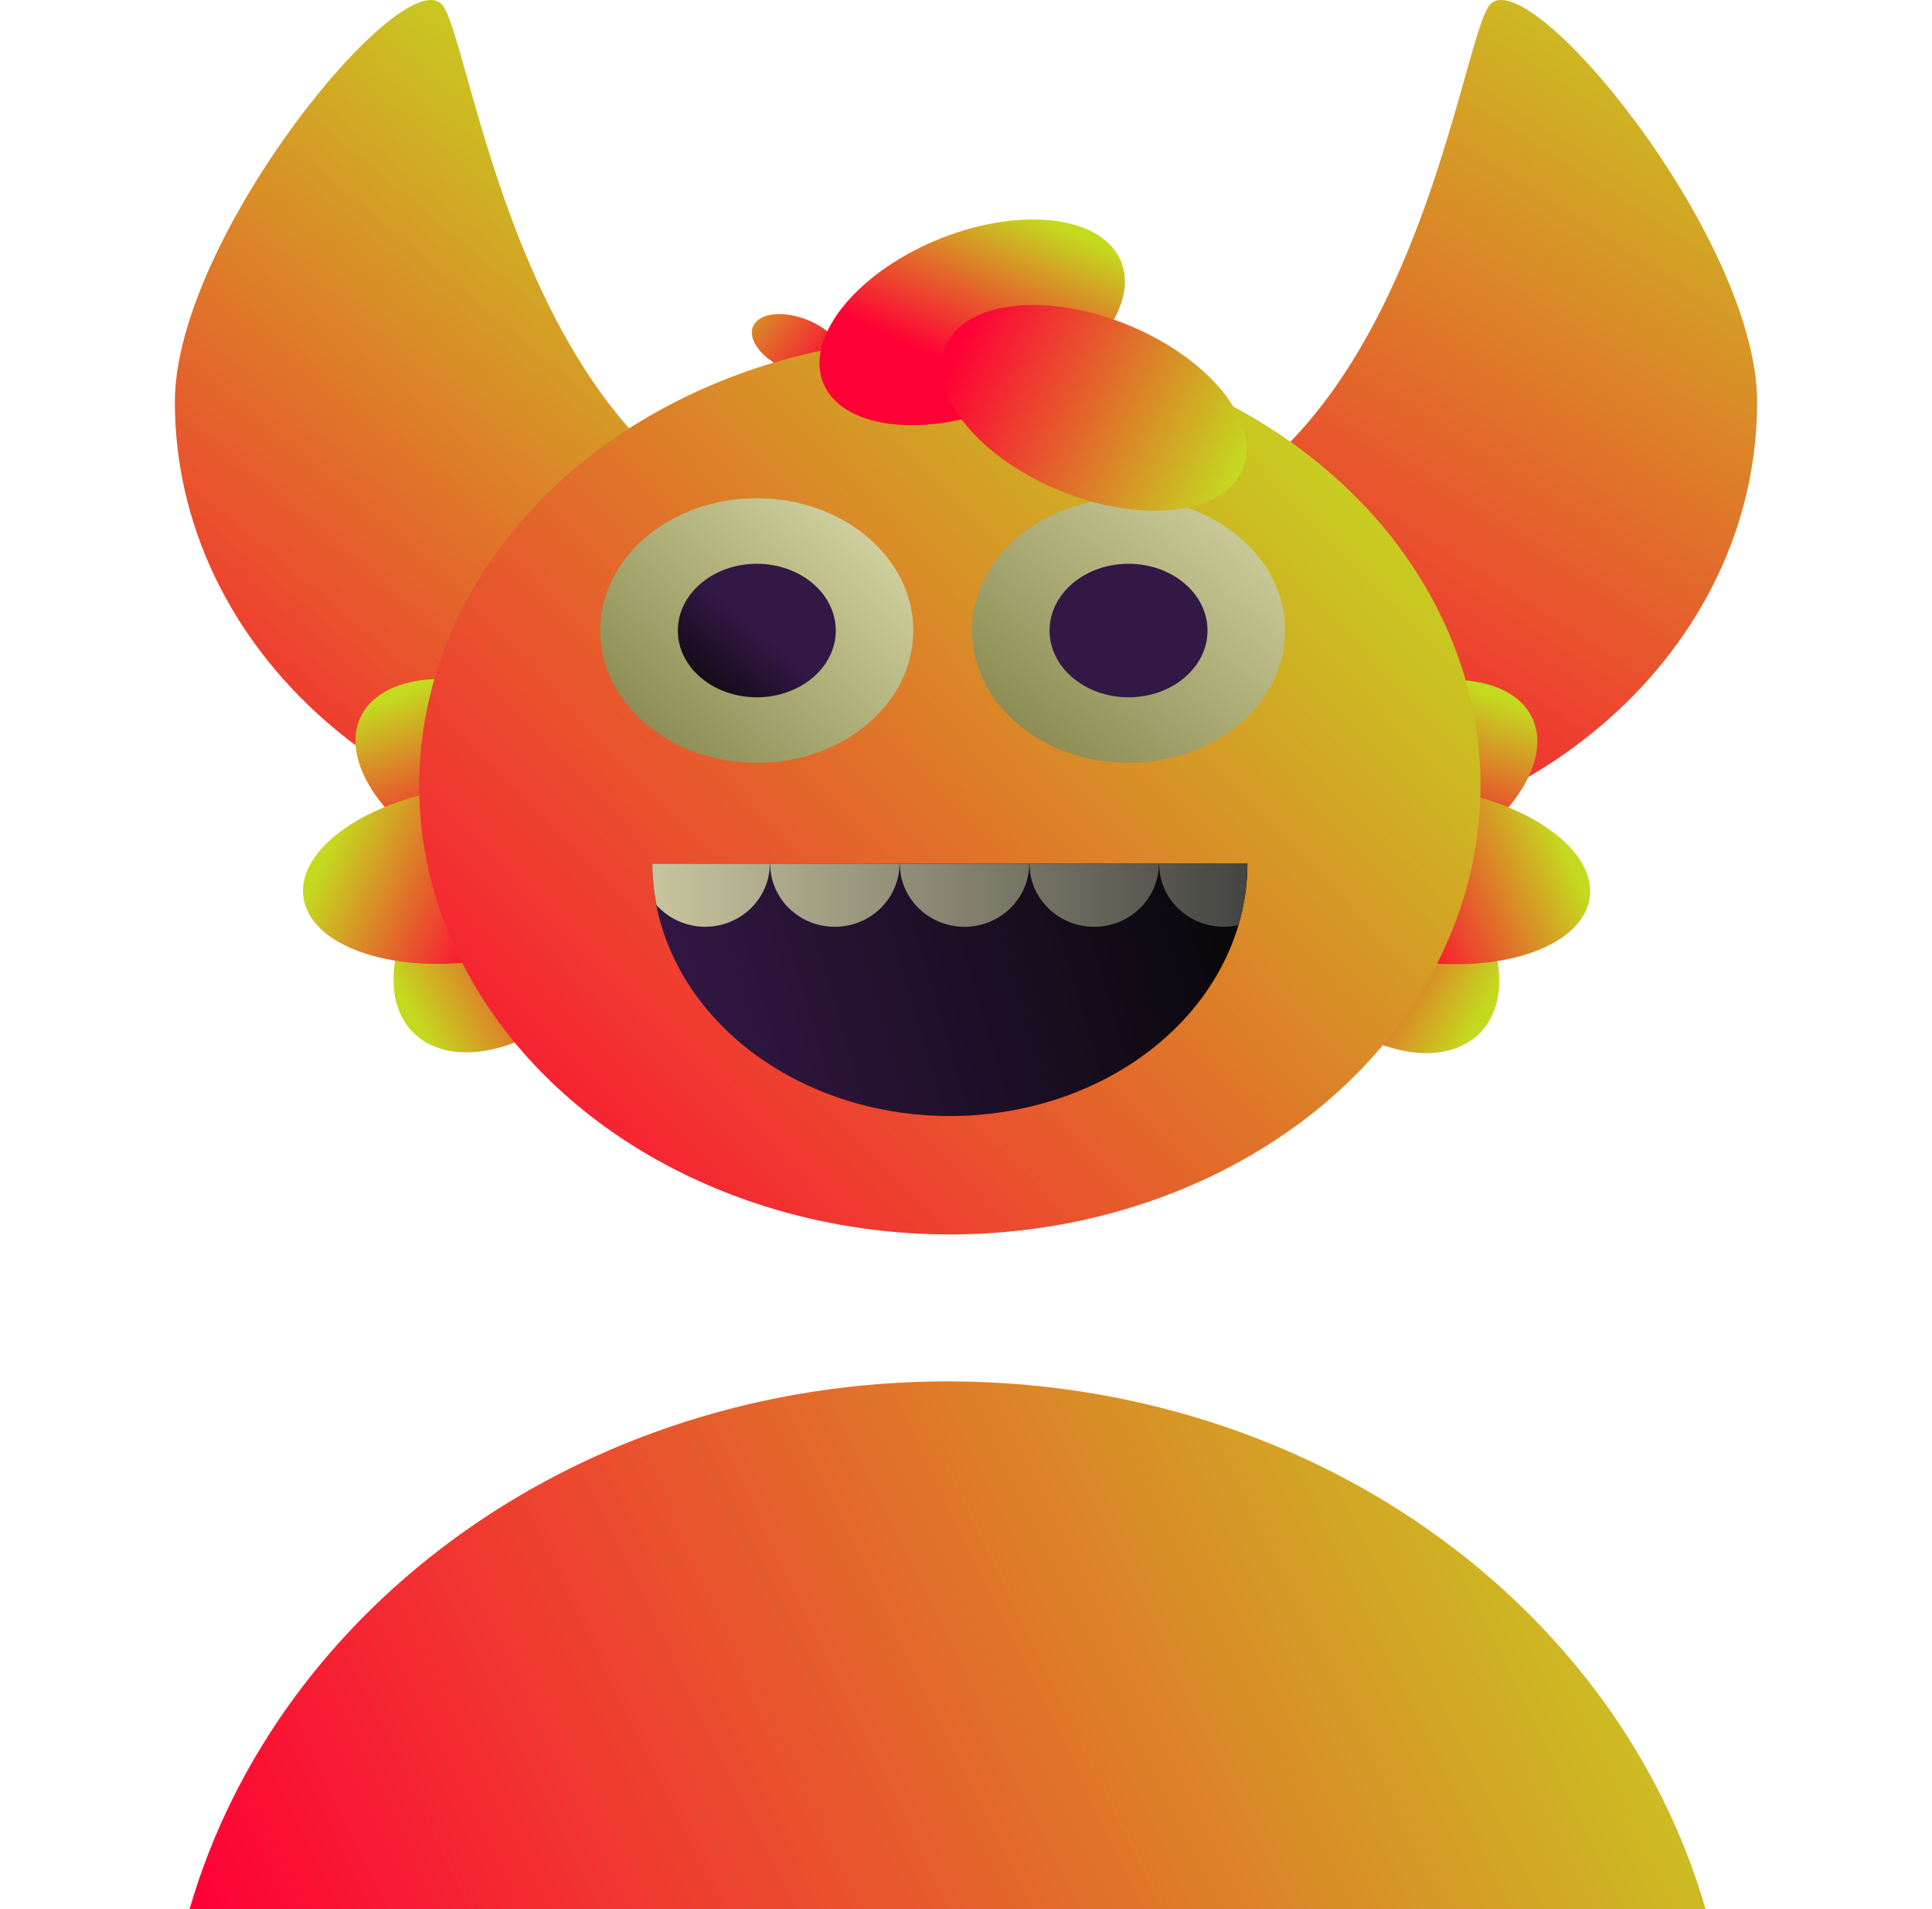 <?xml version="1.0" encoding="UTF-8" standalone="no"?>
<!-- Created with Inkscape (http://www.inkscape.org/) -->

<svg
   width="214.003mm"
   height="211.462mm"
   viewBox="0 0 214.003 211.462"
   version="1.1"
   id="svg5"
   inkscape:version="1.2 (dc2aedaf03, 2022-05-15)"
   sodipodi:docname="botaoPerfil.svg"
   xmlns:inkscape="http://www.inkscape.org/namespaces/inkscape"
   xmlns:sodipodi="http://sodipodi.sourceforge.net/DTD/sodipodi-0.dtd"
   xmlns:xlink="http://www.w3.org/1999/xlink"
   xmlns="http://www.w3.org/2000/svg"
   xmlns:svg="http://www.w3.org/2000/svg">
  <sodipodi:namedview
     id="namedview7"
     pagecolor="#505050"
     bordercolor="#ffffff"
     borderopacity="1"
     inkscape:showpageshadow="0"
     inkscape:pageopacity="0"
     inkscape:pagecheckerboard="1"
     inkscape:deskcolor="#505050"
     inkscape:document-units="mm"
     showgrid="false"
     showguides="true"
     inkscape:zoom="0.4204826"
     inkscape:cx="90.372348"
     inkscape:cy="520.83011"
     inkscape:window-width="1280"
     inkscape:window-height="944"
     inkscape:window-x="0"
     inkscape:window-y="44"
     inkscape:window-maximized="1"
     inkscape:current-layer="svg5" />
  <defs
     id="defs2">
    <linearGradient
       inkscape:collect="always"
       id="linearGradient2355">
      <stop
         style="stop-color:#808047;stop-opacity:1;"
         offset="0"
         id="stop2351" />
      <stop
         style="stop-color:#d5d5a3;stop-opacity:1;"
         offset="1"
         id="stop2353" />
    </linearGradient>
    <linearGradient
       inkscape:collect="always"
       id="linearGradient2347">
      <stop
         style="stop-color:#c8c59e;stop-opacity:1;"
         offset="0"
         id="stop2343" />
      <stop
         style="stop-color:#444442;stop-opacity:1;"
         offset="1"
         id="stop2345" />
    </linearGradient>
    <linearGradient
       inkscape:collect="always"
       id="linearGradient2339">
      <stop
         style="stop-color:#331745;stop-opacity:1;"
         offset="0"
         id="stop2335" />
      <stop
         style="stop-color:#070707;stop-opacity:0.999;"
         offset="1"
         id="stop2337" />
    </linearGradient>
    <linearGradient
       inkscape:collect="always"
       id="linearGradient2195">
      <stop
         style="stop-color:#ff0036;stop-opacity:1;"
         offset="0"
         id="stop2191" />
      <stop
         style="stop-color:#c4da1f;stop-opacity:1;"
         offset="1"
         id="stop2193" />
    </linearGradient>
    <linearGradient
       id="linearGradient1356">
      <stop
         style="stop-color:#525252;stop-opacity:1;"
         offset="0"
         id="stop1455" />
      <stop
         style="stop-color:#f0f0f0;stop-opacity:1;"
         offset="1"
         id="stop1457" />
    </linearGradient>
    <linearGradient
       id="linearGradient1356-1">
      <stop
         style="stop-color:#512252;stop-opacity:1;"
         offset="0"
         id="stop1352" />
      <stop
         style="stop-color:#150059;stop-opacity:1;"
         offset="1"
         id="stop1354" />
    </linearGradient>
    <clipPath
       clipPathUnits="userSpaceOnUse"
       id="clipPath1624">
      <path
         style="fill:url(#radialGradient1628);fill-opacity:1;stroke:none;stroke-width:0.411px;stroke-linecap:butt;stroke-linejoin:miter;stroke-opacity:1"
         d="m 29.622,163.91 36.911,29.222 c 0,0 -40.516,8.191 -36.911,-29.222 z"
         id="path1626" />
    </clipPath>
    <radialGradient
       inkscape:collect="always"
       xlink:href="#linearGradient1356-1"
       id="radialGradient1628"
       gradientUnits="userSpaceOnUse"
       gradientTransform="matrix(0.993,0.115,-0.099,0.852,17.99,21.002)"
       cx="47.964"
       cy="178.901"
       fx="47.964"
       fy="178.901"
       r="18.569" />
    <clipPath
       clipPathUnits="userSpaceOnUse"
       id="clipPath1630">
      <path
         style="fill:url(#radialGradient1634);fill-opacity:1;stroke:none;stroke-width:0.411px;stroke-linecap:butt;stroke-linejoin:miter;stroke-opacity:1"
         d="m 29.622,163.91 36.911,29.222 c 0,0 -40.516,8.191 -36.911,-29.222 z"
         id="path1632" />
    </clipPath>
    <radialGradient
       inkscape:collect="always"
       xlink:href="#linearGradient1356-1"
       id="radialGradient1634"
       gradientUnits="userSpaceOnUse"
       gradientTransform="matrix(0.993,0.115,-0.099,0.852,17.99,21.002)"
       cx="47.964"
       cy="178.901"
       fx="47.964"
       fy="178.901"
       r="18.569" />
    <filter
       style="color-interpolation-filters:sRGB"
       inkscape:label="Drop Shadow"
       id="filter2049"
       x="-0.096"
       y="-0.144"
       width="1.192"
       height="1.287">
      <feFlood
         flood-opacity="0.576"
         flood-color="rgb(0,0,0)"
         result="flood"
         id="feFlood2039" />
      <feComposite
         in="flood"
         in2="SourceGraphic"
         operator="in"
         result="composite1"
         id="feComposite2041" />
      <feGaussianBlur
         in="composite1"
         stdDeviation="6.971"
         result="blur"
         id="feGaussianBlur2043" />
      <feOffset
         dx="0"
         dy="0"
         result="offset"
         id="feOffset2045" />
      <feComposite
         in="SourceGraphic"
         in2="offset"
         operator="over"
         result="composite2"
         id="feComposite2047" />
    </filter>
    <clipPath
       clipPathUnits="userSpaceOnUse"
       id="clipPath2137">
      <rect
         style="opacity:1;fill:#f20f2d;fill-opacity:1;stroke:none;stroke-width:1.765;stroke-linecap:round;stroke-linejoin:round"
         id="rect2139"
         width="210"
         height="195.652"
         x="0"
         y="48.224"
         rx="0"
         ry="0" />
    </clipPath>
    <clipPath
       clipPathUnits="userSpaceOnUse"
       id="clipPath2141">
      <rect
         style="opacity:1;fill:#f20f2d;fill-opacity:1;stroke:none;stroke-width:1.765;stroke-linecap:round;stroke-linejoin:round"
         id="rect2143"
         width="210"
         height="195.652"
         x="-1.149"
         y="47.286"
         rx="0"
         ry="0" />
    </clipPath>
    <clipPath
       clipPathUnits="userSpaceOnUse"
       id="clipPath2145">
      <rect
         style="opacity:1;fill:#f20f2d;fill-opacity:1;stroke:none;stroke-width:1.765;stroke-linecap:round;stroke-linejoin:round"
         id="rect2147"
         width="210"
         height="195.652"
         x="0"
         y="48.224"
         rx="0"
         ry="0" />
    </clipPath>
    <clipPath
       clipPathUnits="userSpaceOnUse"
       id="clipPath2149">
      <rect
         style="opacity:1;fill:#f20f2d;fill-opacity:1;stroke:none;stroke-width:0.903;stroke-linecap:round;stroke-linejoin:round"
         id="rect2151"
         width="107.38"
         height="100.043"
         x="51.757"
         y="95.77"
         rx="0"
         ry="0"
         transform="rotate(3.769)" />
    </clipPath>
    <clipPath
       clipPathUnits="userSpaceOnUse"
       id="clipPath2153">
      <rect
         style="opacity:1;fill:#f20f2d;fill-opacity:1;stroke:none;stroke-width:1.765;stroke-linecap:round;stroke-linejoin:round"
         id="rect2155"
         width="210"
         height="195.652"
         x="0"
         y="48.224"
         rx="0"
         ry="0" />
    </clipPath>
    <clipPath
       clipPathUnits="userSpaceOnUse"
       id="clipPath2157">
      <rect
         style="opacity:1;fill:#f20f2d;fill-opacity:1;stroke:none;stroke-width:1.765;stroke-linecap:round;stroke-linejoin:round"
         id="rect2159"
         width="210"
         height="195.652"
         x="0"
         y="48.224"
         rx="0"
         ry="0" />
    </clipPath>
    <clipPath
       clipPathUnits="userSpaceOnUse"
       id="clipPath2161">
      <rect
         style="opacity:1;fill:#f20f2d;fill-opacity:1;stroke:none;stroke-width:1.765;stroke-linecap:round;stroke-linejoin:round"
         id="rect2163"
         width="210"
         height="195.652"
         x="0"
         y="48.224"
         rx="0"
         ry="0" />
    </clipPath>
    <clipPath
       clipPathUnits="userSpaceOnUse"
       id="clipPath2165">
      <rect
         style="opacity:1;fill:#f20f2d;fill-opacity:1;stroke:none;stroke-width:1.765;stroke-linecap:round;stroke-linejoin:round"
         id="rect2167"
         width="210"
         height="195.652"
         x="0"
         y="48.224"
         rx="0"
         ry="0" />
    </clipPath>
    <clipPath
       clipPathUnits="userSpaceOnUse"
       id="clipPath2169">
      <rect
         style="opacity:1;fill:#f20f2d;fill-opacity:1;stroke:none;stroke-width:1.765;stroke-linecap:round;stroke-linejoin:round"
         id="rect2171"
         width="210"
         height="195.652"
         x="0"
         y="48.224"
         rx="0"
         ry="0" />
    </clipPath>
    <clipPath
       clipPathUnits="userSpaceOnUse"
       id="clipPath2173">
      <rect
         style="opacity:1;fill:#f20f2d;fill-opacity:1;stroke:none;stroke-width:1.765;stroke-linecap:round;stroke-linejoin:round"
         id="rect2175"
         width="210"
         height="195.652"
         x="0"
         y="48.224"
         rx="0"
         ry="0" />
    </clipPath>
    <clipPath
       clipPathUnits="userSpaceOnUse"
       id="clipPath2177">
      <rect
         style="opacity:1;fill:#f20f2d;fill-opacity:1;stroke:none;stroke-width:1.765;stroke-linecap:round;stroke-linejoin:round"
         id="rect2179"
         width="210"
         height="195.652"
         x="0"
         y="48.224"
         rx="0"
         ry="0" />
    </clipPath>
    <clipPath
       clipPathUnits="userSpaceOnUse"
       id="clipPath2181">
      <rect
         style="opacity:1;fill:#f20f2d;fill-opacity:1;stroke:none;stroke-width:1.765;stroke-linecap:round;stroke-linejoin:round"
         id="rect2183"
         width="210"
         height="195.652"
         x="0"
         y="48.224"
         rx="0"
         ry="0" />
    </clipPath>
    <clipPath
       clipPathUnits="userSpaceOnUse"
       id="clipPath2185">
      <rect
         style="opacity:1;fill:#f20f2d;fill-opacity:1;stroke:none;stroke-width:1.765;stroke-linecap:round;stroke-linejoin:round"
         id="rect2187"
         width="210"
         height="195.652"
         x="0"
         y="48.224"
         rx="0"
         ry="0" />
    </clipPath>
    <clipPath
       clipPathUnits="userSpaceOnUse"
       id="clipPath2189">
      <rect
         style="opacity:1;fill:#f20f2d;fill-opacity:1;stroke:none;stroke-width:1.765;stroke-linecap:round;stroke-linejoin:round"
         id="rect2191"
         width="210"
         height="195.652"
         x="0"
         y="48.224"
         rx="0"
         ry="0" />
    </clipPath>
    <clipPath
       clipPathUnits="userSpaceOnUse"
       id="clipPath2193">
      <rect
         style="opacity:1;fill:#f20f2d;fill-opacity:1;stroke:none;stroke-width:1.765;stroke-linecap:round;stroke-linejoin:round"
         id="rect2195"
         width="210"
         height="195.652"
         x="0"
         y="48.224"
         rx="0"
         ry="0" />
    </clipPath>
    <clipPath
       clipPathUnits="userSpaceOnUse"
       id="clipPath2197">
      <rect
         style="opacity:1;fill:#f20f2d;fill-opacity:1;stroke:none;stroke-width:1.765;stroke-linecap:round;stroke-linejoin:round"
         id="rect2199"
         width="210"
         height="195.652"
         x="0"
         y="48.224"
         rx="0"
         ry="0" />
    </clipPath>
    <clipPath
       clipPathUnits="userSpaceOnUse"
       id="clipPath2203">
      <path
         style="fill:url(#radialGradient2207);fill-opacity:1;stroke:none;stroke-width:0.411px;stroke-linecap:butt;stroke-linejoin:miter;stroke-opacity:1"
         d="m 29.622,163.91 18.455,14.611 18.455,14.611 c 0.127,0.089 -9.598,2.422 -19.106,-0.087 -9.508,-2.509 -18.799,-9.859 -17.805,-29.135 z"
         id="path2205"
         sodipodi:nodetypes="cccsc"
         clip-path="url(#clipPath2145)" />
    </clipPath>
    <radialGradient
       inkscape:collect="always"
       xlink:href="#linearGradient1356-1"
       id="radialGradient2207"
       gradientUnits="userSpaceOnUse"
       gradientTransform="matrix(0.993,0.115,-0.099,0.852,17.99,21.002)"
       cx="47.964"
       cy="178.901"
       fx="47.964"
       fy="178.901"
       r="18.569" />
    <clipPath
       clipPathUnits="userSpaceOnUse"
       id="clipPath2209">
      <path
         style="fill:url(#radialGradient2213);fill-opacity:1;stroke:none;stroke-width:0.411px;stroke-linecap:butt;stroke-linejoin:miter;stroke-opacity:1"
         d="m 29.622,163.91 18.455,14.611 18.455,14.611 c 0.127,0.089 -9.598,2.422 -19.106,-0.087 -9.508,-2.509 -18.799,-9.859 -17.805,-29.135 z"
         id="path2211"
         sodipodi:nodetypes="cccsc"
         clip-path="url(#clipPath2145)"
         transform="translate(-1.149,-0.939)" />
    </clipPath>
    <radialGradient
       inkscape:collect="always"
       xlink:href="#linearGradient1356-1"
       id="radialGradient2213"
       gradientUnits="userSpaceOnUse"
       gradientTransform="matrix(0.993,0.115,-0.099,0.852,17.99,21.002)"
       cx="47.964"
       cy="178.901"
       fx="47.964"
       fy="178.901"
       r="18.569" />
    <linearGradient
       inkscape:collect="always"
       xlink:href="#linearGradient2195"
       id="linearGradient2197"
       x1="66.022"
       y1="136.804"
       x2="143.308"
       y2="73.244"
       gradientUnits="userSpaceOnUse"
       gradientTransform="matrix(1.508,0,0,1.275,-53.13,-37.663)" />
    <linearGradient
       inkscape:collect="always"
       xlink:href="#linearGradient2195"
       id="linearGradient2333"
       x1="49.153"
       y1="195.439"
       x2="160.51"
       y2="149.574"
       gradientUnits="userSpaceOnUse"
       gradientTransform="matrix(1.508,0,0,1.275,-53.13,-37.663)" />
    <linearGradient
       inkscape:collect="always"
       xlink:href="#linearGradient2339"
       id="linearGradient2341"
       x1="83.145"
       y1="115.555"
       x2="126.855"
       y2="104.591"
       gradientUnits="userSpaceOnUse"
       gradientTransform="matrix(1.508,0,0,1.275,-53.13,-37.663)" />
    <linearGradient
       inkscape:collect="always"
       xlink:href="#linearGradient2347"
       id="linearGradient2349"
       x1="83.145"
       y1="107.332"
       x2="126.855"
       y2="107.332"
       gradientUnits="userSpaceOnUse"
       gradientTransform="matrix(1.508,0,0,1.275,-53.13,-37.663)" />
    <linearGradient
       inkscape:collect="always"
       xlink:href="#linearGradient2355"
       id="linearGradient2357"
       x1="79.323"
       y1="95.829"
       x2="101.516"
       y2="75.855"
       gradientUnits="userSpaceOnUse"
       gradientTransform="matrix(1.508,0,0,1.275,-53.13,-37.663)" />
    <linearGradient
       inkscape:collect="always"
       xlink:href="#linearGradient2355"
       id="linearGradient2365"
       x1="106.629"
       y1="95.829"
       x2="129.621"
       y2="72.837"
       gradientUnits="userSpaceOnUse"
       gradientTransform="matrix(1.508,0,0,1.275,-53.13,-37.663)" />
    <linearGradient
       inkscape:collect="always"
       xlink:href="#linearGradient2339"
       id="linearGradient2373"
       x1="90.819"
       y1="84.333"
       x2="85.019"
       y2="90.133"
       gradientUnits="userSpaceOnUse"
       gradientTransform="matrix(1.508,0,0,1.275,-53.13,-37.663)" />
    <linearGradient
       inkscape:collect="always"
       xlink:href="#linearGradient2339"
       id="linearGradient2381"
       x1="168.799"
       y1="110.073"
       x2="168.799"
       y2="111.979"
       gradientUnits="userSpaceOnUse"
       gradientTransform="matrix(1.508,0,0,1.275,-53.13,-37.663)" />
    <linearGradient
       inkscape:collect="always"
       xlink:href="#linearGradient2195"
       id="linearGradient2391"
       x1="121.917"
       y1="2.471"
       x2="144.746"
       y2="-1.537"
       gradientUnits="userSpaceOnUse"
       gradientTransform="matrix(1.453,-1.6343364e-8,0,1.337,-65.809,-10.658)" />
    <linearGradient
       inkscape:collect="always"
       xlink:href="#linearGradient2195"
       id="linearGradient2399"
       x1="63.563"
       y1="110.699"
       x2="75.758"
       y2="103.163"
       gradientUnits="userSpaceOnUse"
       gradientTransform="matrix(1.453,1.6343364e-8,0,1.337,-22.871,-57.757)" />
    <linearGradient
       inkscape:collect="always"
       xlink:href="#linearGradient2195"
       id="linearGradient2461"
       x1="114.157"
       y1="4.878"
       x2="102.608"
       y2="4.23"
       gradientUnits="userSpaceOnUse"
       gradientTransform="matrix(1.453,-1.6343364e-8,0,1.337,-65.143,-11.012)" />
    <linearGradient
       inkscape:collect="always"
       xlink:href="#linearGradient2195"
       id="linearGradient2510"
       x1="121.962"
       y1="103.437"
       x2="174.071"
       y2="34.206"
       gradientUnits="userSpaceOnUse"
       gradientTransform="matrix(1.508,0,0,1.275,-53.13,-37.663)" />
    <linearGradient
       inkscape:collect="always"
       xlink:href="#linearGradient2195"
       id="linearGradient2512"
       x1="40.326"
       y1="104.331"
       x2="95.416"
       y2="48.628"
       gradientUnits="userSpaceOnUse"
       gradientTransform="matrix(1.508,0,0,1.275,-53.13,-37.663)" />
    <linearGradient
       inkscape:collect="always"
       xlink:href="#linearGradient2195"
       id="linearGradient2522"
       gradientUnits="userSpaceOnUse"
       x1="63.563"
       y1="110.699"
       x2="75.758"
       y2="103.163"
       gradientTransform="matrix(1.439,0,1.6683468e-8,1.353,-25.163,14.339)" />
    <linearGradient
       inkscape:collect="always"
       xlink:href="#linearGradient2195"
       id="linearGradient2526"
       gradientUnits="userSpaceOnUse"
       gradientTransform="matrix(1.5,0,0,1.284,80.46,-61.88)"
       x1="63.563"
       y1="110.699"
       x2="75.758"
       y2="103.163" />
    <linearGradient
       inkscape:collect="always"
       xlink:href="#linearGradient2195"
       id="linearGradient2530"
       gradientUnits="userSpaceOnUse"
       gradientTransform="matrix(1.353,-1.6683468e-8,0,1.439,80.76,-203.462)"
       x1="63.563"
       y1="110.699"
       x2="75.758"
       y2="103.163" />
    <linearGradient
       inkscape:collect="always"
       xlink:href="#linearGradient2195"
       id="linearGradient2590"
       gradientUnits="userSpaceOnUse"
       gradientTransform="matrix(1.5,0,0,1.284,-124.478,-28.285)"
       x1="63.563"
       y1="110.699"
       x2="75.758"
       y2="103.163" />
    <linearGradient
       inkscape:collect="always"
       xlink:href="#linearGradient2195"
       id="linearGradient2592"
       gradientUnits="userSpaceOnUse"
       gradientTransform="matrix(1.353,-1.9062499e-8,0,1.439,-24.847,-37.897)"
       x1="63.563"
       y1="110.699"
       x2="75.758"
       y2="103.163" />
    <linearGradient
       inkscape:collect="always"
       xlink:href="#linearGradient2195"
       id="linearGradient2594"
       gradientUnits="userSpaceOnUse"
       gradientTransform="matrix(1.439,0,1.9062499e-8,1.353,-190.728,-91.268)"
       x1="63.563"
       y1="110.699"
       x2="75.758"
       y2="103.163" />
  </defs>
  <g
     inkscape:label="Camada 1"
     inkscape:groupmode="layer"
     id="layer1"
     transform="translate(-48.075,-77.771)"
     inkscape:highlight-color="#3b80ee"
     style="opacity:0.5" />
  <path
     id="path2497"
     style="opacity:1;fill:url(#linearGradient2512);fill-opacity:1;stroke:none;stroke-width:6.832;stroke-linecap:round;stroke-linejoin:round;stroke-dasharray:none"
     d="M 49.103,0.693 C 45.187,-5.041 19.385,26.161 19.369,44.503 c 1.71e-4,27.44 25.13,49.685 56.129,49.685 27.337,-0.014 50.687,-17.459 55.295,-41.311 -8.121,3.846 -17.185,5.864 -26.395,5.876 C 59.862,67.816 53.019,6.426 49.103,0.693 Z"
     sodipodi:nodetypes="zccccz" />
  <ellipse
     style="opacity:1;fill:url(#linearGradient2594);fill-opacity:1;stroke:none;stroke-width:4.179;stroke-linecap:round;stroke-linejoin:round;stroke-dasharray:none"
     id="ellipse2584"
     cx="-99.287"
     cy="48.269"
     rx="17.543"
     ry="10.194"
     transform="matrix(-0.867,-0.497,-0.626,0.78,0,0)" />
  <path
     id="path2502"
     style="opacity:1;fill:url(#linearGradient2510);fill-opacity:1;stroke:none;stroke-width:6.832;stroke-linecap:round;stroke-linejoin:round;stroke-dasharray:none"
     d="m 164.9,0.693 c 3.916,-5.733 29.717,25.468 29.734,43.81 -1.7e-4,27.44 -25.13,49.685 -56.129,49.685 -27.337,-0.014 -50.687,-17.459 -55.295,-41.311 8.121,3.846 17.185,5.864 26.395,5.876 44.537,9.064 51.379,-52.326 55.296,-58.059 z"
     sodipodi:nodetypes="zccccz" />
  <ellipse
     style="opacity:1;fill:url(#linearGradient2461);fill-opacity:1;stroke:none;stroke-width:1.25;stroke-linecap:round;stroke-linejoin:round;stroke-dasharray:none"
     id="ellipse2157"
     cx="95.449"
     cy="-4.491"
     rx="5.304"
     ry="3.016"
     transform="matrix(0.899,0.439,-0.564,0.826,0,0)" />
  <ellipse
     style="opacity:1;fill:url(#linearGradient2522);fill-opacity:1;stroke:none;stroke-width:4.179;stroke-linecap:round;stroke-linejoin:round;stroke-dasharray:none"
     id="ellipse2520"
     cx="66.278"
     cy="153.877"
     rx="17.543"
     ry="10.194"
     transform="matrix(0.867,-0.497,0.626,0.78,0,0)" />
  <ellipse
     style="opacity:1;fill:url(#linearGradient2530);fill-opacity:1;stroke:none;stroke-width:4.179;stroke-linecap:round;stroke-linejoin:round;stroke-dasharray:none"
     id="ellipse2528"
     cx="166.735"
     cy="-55.053"
     rx="16.494"
     ry="10.842"
     transform="matrix(0.626,0.78,-0.867,0.497,0,0)" />
  <ellipse
     style="opacity:1;fill:url(#linearGradient2526);fill-opacity:1;stroke:none;stroke-width:4.157;stroke-linecap:round;stroke-linejoin:round;stroke-dasharray:none"
     id="ellipse2524"
     cx="175.83"
     cy="70.549"
     rx="18.297"
     ry="9.675"
     transform="matrix(0.987,0.16,-0.221,0.975,0,0)" />
  <ellipse
     style="opacity:1;fill:url(#linearGradient2592);fill-opacity:1;stroke:none;stroke-width:4.179;stroke-linecap:round;stroke-linejoin:round;stroke-dasharray:none"
     id="ellipse2586"
     cx="61.128"
     cy="110.512"
     rx="16.494"
     ry="10.842"
     transform="matrix(-0.626,0.78,0.867,0.497,0,0)" />
  <ellipse
     style="opacity:1;fill:url(#linearGradient2590);fill-opacity:1;stroke:none;stroke-width:4.157;stroke-linecap:round;stroke-linejoin:round;stroke-dasharray:none"
     id="ellipse2588"
     cx="-29.108"
     cy="104.143"
     rx="18.297"
     ry="9.675"
     transform="matrix(-0.987,0.16,0.221,0.975,0,0)" />
  <ellipse
     style="opacity:1;fill:url(#linearGradient2197);fill-opacity:1;stroke:#000000;stroke-width:0;stroke-linecap:round;stroke-linejoin:round"
     id="path691"
     cx="105.214"
     cy="87.035"
     rx="58.781"
     ry="49.685" />
  <path
     id="rect693"
     style="opacity:1;fill:url(#linearGradient2333);fill-opacity:1;stroke:#000000;stroke-width:0;stroke-linecap:round;stroke-linejoin:round"
     d="m 104.96,152.998 c -40.423,0 -74.219,24.743 -83.965,58.464 h 167.931 c -9.747,-33.721 -43.543,-58.464 -83.966,-58.464 z" />
  <ellipse
     style="opacity:1;fill:url(#linearGradient2357);fill-opacity:1;stroke:#000000;stroke-width:0;stroke-linecap:round;stroke-linejoin:round"
     id="path856"
     cx="83.829"
     cy="69.836"
     rx="17.337"
     ry="14.654" />
  <ellipse
     style="opacity:1;fill:url(#linearGradient2365);fill-opacity:1;stroke:#000000;stroke-width:0;stroke-linecap:round;stroke-linejoin:round"
     id="circle858"
     cx="125.007"
     cy="69.836"
     rx="17.337"
     ry="14.654" />
  <ellipse
     style="opacity:1;fill:url(#linearGradient2373);fill-opacity:1;stroke:#000000;stroke-width:0;stroke-linecap:round;stroke-linejoin:round"
     id="circle860"
     cx="83.829"
     cy="69.836"
     rx="8.747"
     ry="7.394" />
  <ellipse
     style="opacity:1;fill:url(#linearGradient2381);fill-opacity:1;stroke:#000000;stroke-width:0;stroke-linecap:round;stroke-linejoin:round"
     id="circle862"
     cx="125.007"
     cy="69.836"
     rx="8.747"
     ry="7.394" />
  <path
     id="path994"
     style="opacity:1;fill:url(#linearGradient2341);fill-opacity:1;stroke:#000000;stroke-width:0;stroke-linecap:round;stroke-linejoin:round"
     d="M 72.256,95.659 A 32.958,27.95 0 0 0 105.214,123.609 32.958,27.95 0 0 0 138.173,95.659 Z" />
  <path
     id="path1359"
     style="opacity:1;fill:url(#linearGradient2349);fill-opacity:1;stroke:#000000;stroke-width:0;stroke-linecap:round;stroke-linejoin:round"
     d="m 72.257,95.659 a 32.958,27.95 0 0 0 0.465,4.587 7.163,6.988 0 0 0 5.383,2.4 7.163,6.988 0 0 0 7.163,-6.988 z m 13.049,0 a 7.163,6.988 0 0 0 7.163,6.988 7.163,6.988 0 0 0 7.163,-6.988 z m 14.364,0 a 7.163,6.988 0 0 0 7.163,6.988 7.163,6.988 0 0 0 7.163,-6.988 z m 14.364,0 a 7.163,6.988 0 0 0 7.163,6.988 7.163,6.988 0 0 0 7.163,-6.988 z m 14.364,0 a 7.163,6.988 0 0 0 7.163,6.988 7.163,6.988 0 0 0 1.617,-0.181 32.958,27.95 0 0 0 0.994,-6.807 z" />
  <ellipse
     style="opacity:1;fill:url(#linearGradient2399);fill-opacity:1;stroke:none;stroke-width:4.175;stroke-linecap:round;stroke-linejoin:round;stroke-dasharray:none"
     id="path2153"
     cx="69.501"
     cy="80.157"
     rx="17.721"
     ry="10.075"
     transform="matrix(0.899,-0.439,0.564,0.826,0,0)" />
  <ellipse
     style="opacity:1;fill:url(#linearGradient2391);fill-opacity:1;stroke:none;stroke-width:4.175;stroke-linecap:round;stroke-linejoin:round;stroke-dasharray:none"
     id="ellipse2155"
     cx="126.818"
     cy="-12.712"
     rx="17.721"
     ry="10.075"
     transform="matrix(0.899,0.439,-0.564,0.826,0,0)" />
</svg>
